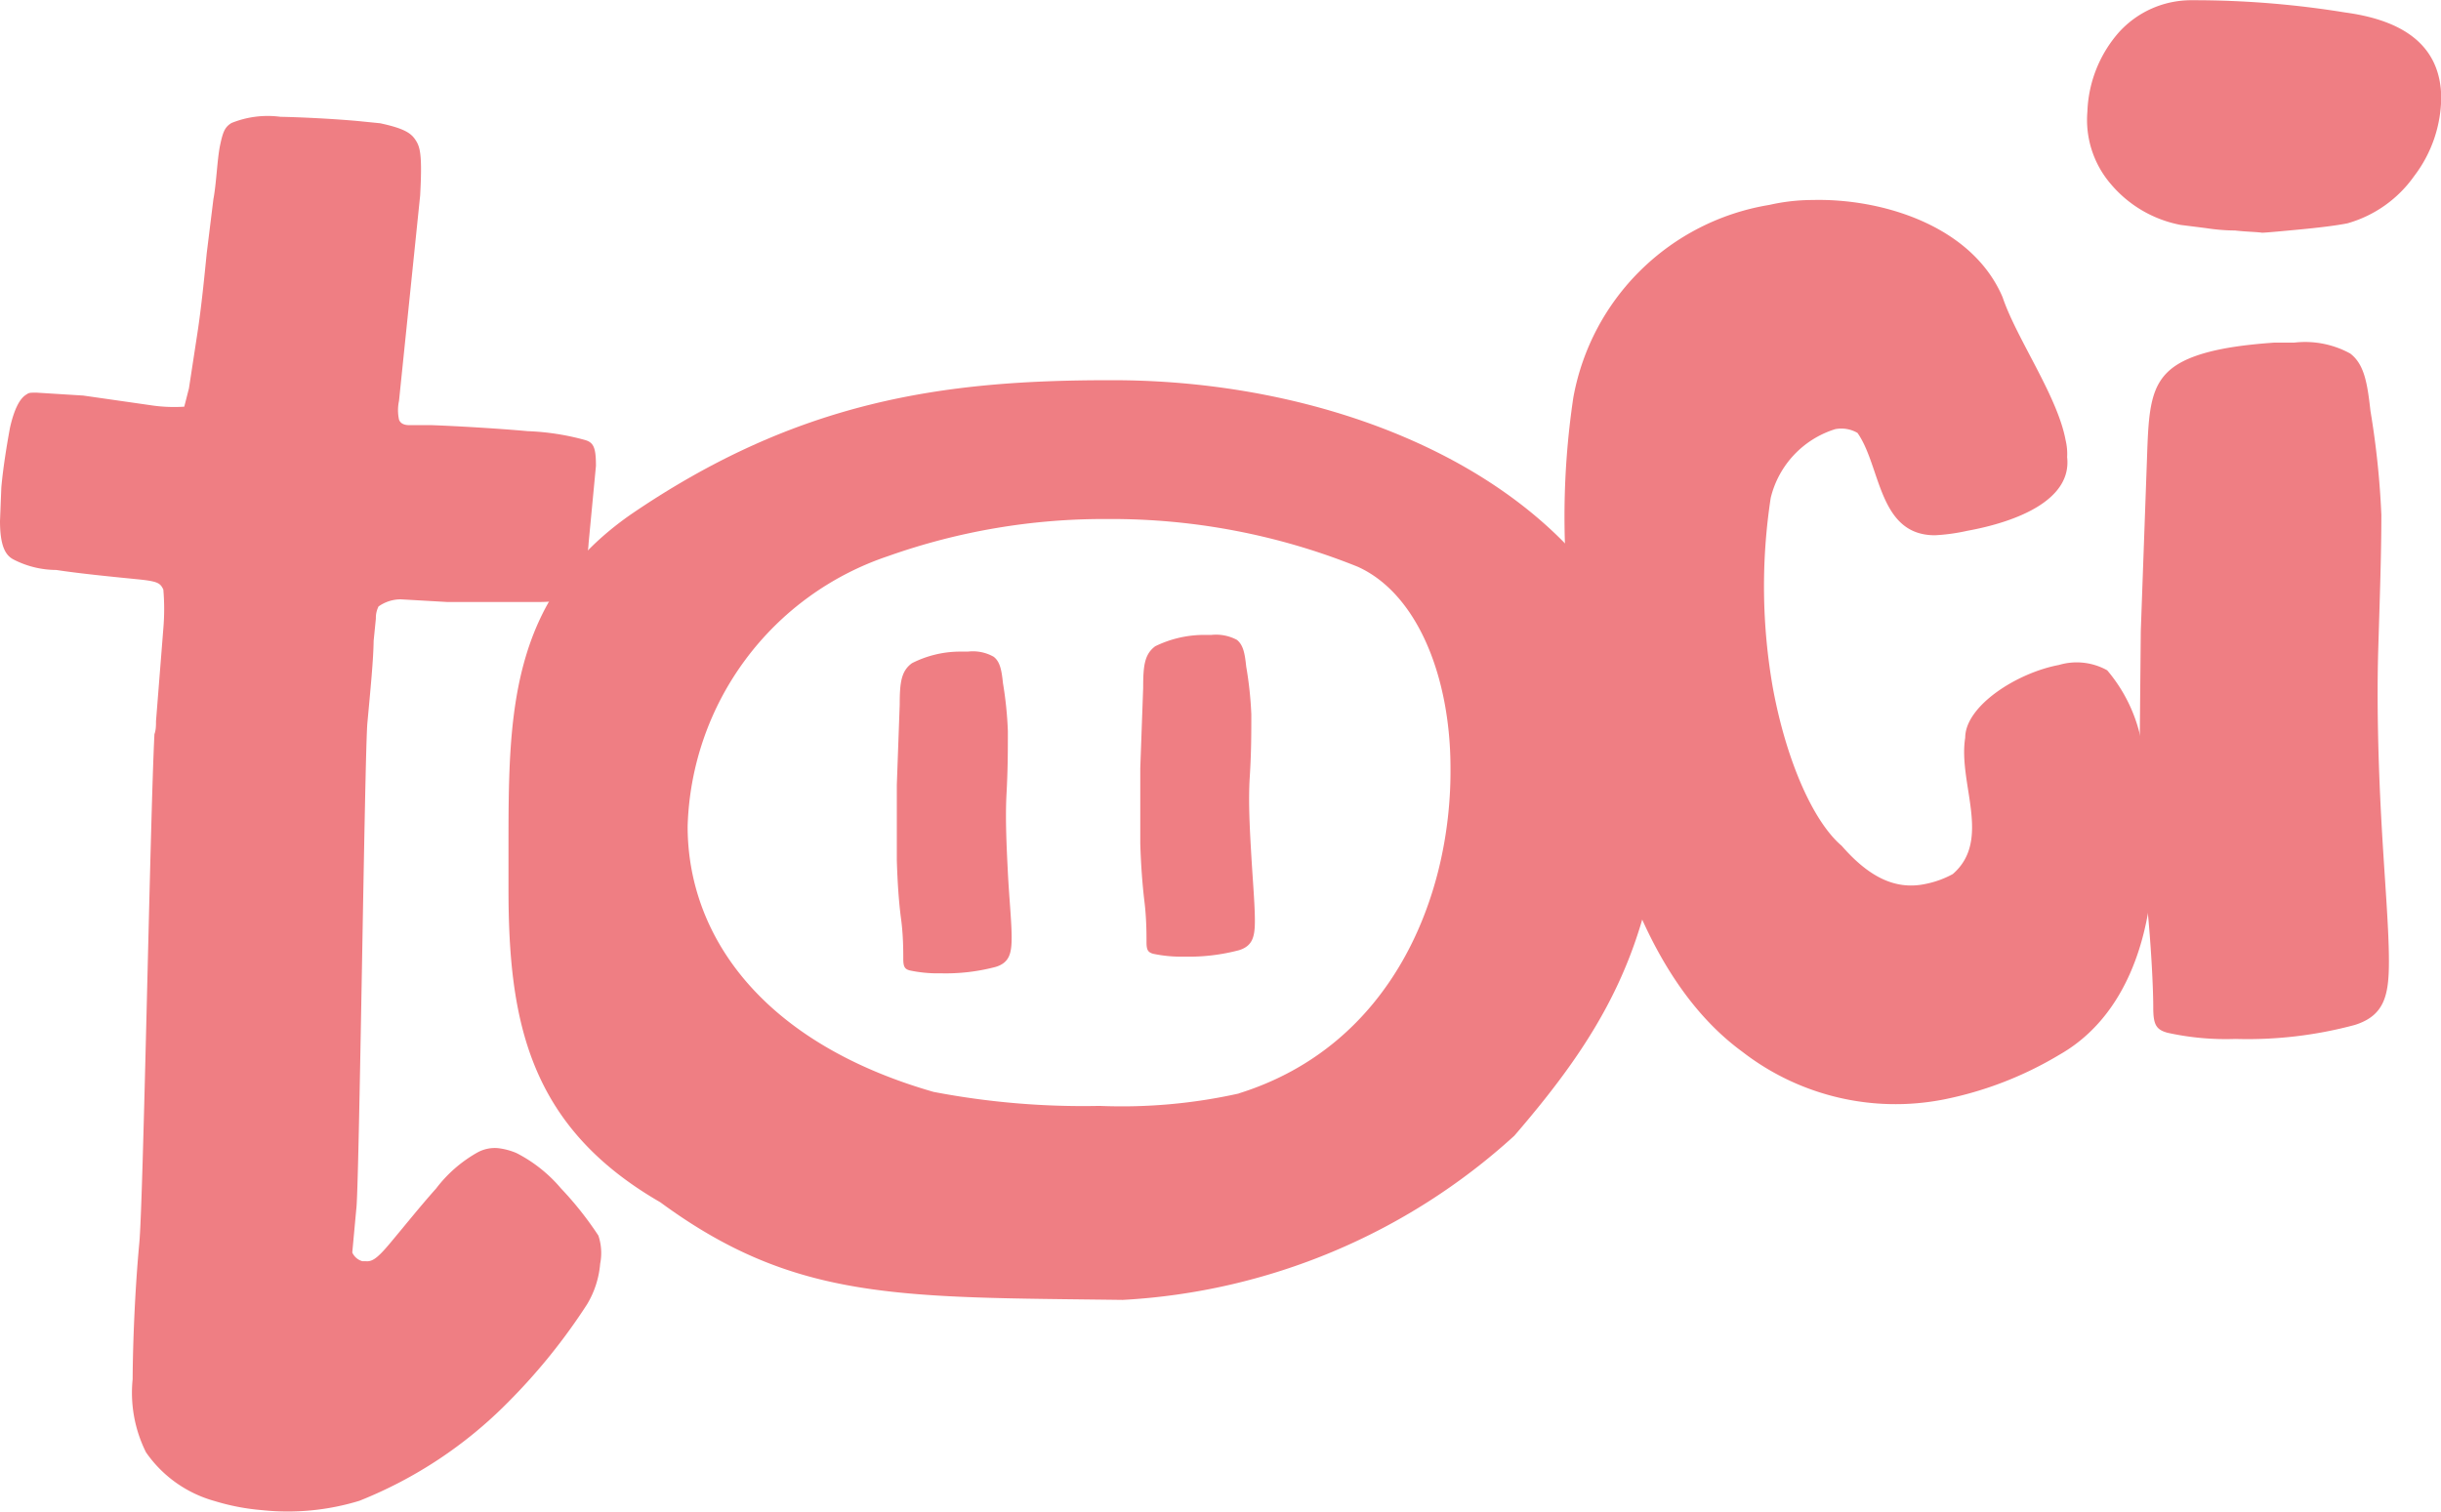 <svg id="Capa_2" data-name="Capa 2" xmlns="http://www.w3.org/2000/svg" viewBox="0 0 109.69 67.96"><defs><style>.cls-1{fill:#ef7e83;}</style></defs><title>logorosa</title><path class="cls-1" d="M223.89,302.12a15.21,15.21,0,0,0-1.68-2.12,6.48,6.48,0,0,0-2-1.59,3,3,0,0,0-.82-.22,1.62,1.62,0,0,0-.93.19A6.07,6.07,0,0,0,216.6,300c-.7.78-1.58,1.88-2.13,2.53s-.77.77-1.05.74h-.14a.71.71,0,0,1-.45-.39l.18-1.95c.13-.79.38-20.7.5-21.86.14-1.52.27-2.84.28-3.68l.1-1a1.15,1.15,0,0,1,.12-.55,1.73,1.73,0,0,1,1-.32l2.09.12c1.12,0,3,0,4.06,0s1.42-.14,1.67-.54a4.79,4.79,0,0,0,.62-2.11l.33-3.47c0-.84-.11-1.06-.52-1.17a11.27,11.27,0,0,0-2.55-.39c-1.32-.12-3.2-.23-4.32-.27l-1,0c-.28,0-.41-.11-.46-.25a2,2,0,0,1,0-.84l.95-9.23c.1-1.81,0-2.17-.19-2.47s-.44-.53-1.61-.78l-1-.1c-1.11-.1-2.5-.17-3.48-.19a4.34,4.34,0,0,0-2.2.28c-.29.18-.38.38-.51,1s-.16,1.67-.3,2.42l-.3,2.43c-.1,1-.24,2.43-.42,3.6l-.38,2.48-.21.82a7,7,0,0,1-1.54-.07l-3-.43-2.09-.13c-.34,0-.34,0-.49.1s-.46.37-.71,1.47c-.14.76-.31,1.79-.39,2.69L197,270c0,1.19.28,1.56.61,1.73a4.22,4.22,0,0,0,1.92.47c1.1.17,2.77.33,3.67.42s1,.17,1.14.46a10.36,10.36,0,0,1,0,1.75l-.33,4.17c0,.18,0,.39-.07.58h0c-.19,3.66-.5,21-.68,22.87-.2,2.15-.29,4.52-.3,6.13a6,6,0,0,0,.6,3.28,5.55,5.55,0,0,0,3.08,2.19,10.06,10.06,0,0,0,2.13.41,11,11,0,0,0,4.38-.42,19.52,19.52,0,0,0,6.66-4.41,26.9,26.9,0,0,0,3.57-4.42,4.21,4.21,0,0,0,.59-1.83A2.47,2.47,0,0,0,223.89,302.12Z" transform="translate(-197 -246.58)"/><path class="cls-1" d="M284.35,296a11.24,11.24,0,0,1-9.05-2.14c-4.18-3.05-5.95-9.1-6.8-13.7-.41-2.19-.61-4-.8-5a36.27,36.27,0,0,1,0-10.71,10.71,10.71,0,0,1,8.81-8.66,8.81,8.81,0,0,1,1.94-.22c3.11-.08,7.17,1.15,8.54,4.37.63,1.87,2.46,4.43,2.83,6.42a2.66,2.66,0,0,1,.07.77c.22,1.94-2.29,2.91-4.49,3.31a8.68,8.68,0,0,1-1.45.2c-2.55,0-2.42-3.09-3.48-4.6a1.44,1.44,0,0,0-1-.17,4.29,4.29,0,0,0-2.9,3.09,26.32,26.32,0,0,0,.1,8.56c.61,3.29,1.82,6,3.09,7.08,1.17,1.34,2.35,2,3.73,1.72a4.33,4.33,0,0,0,1.26-.45c1.77-1.53.23-4.08.56-6.13,0-1.42,2.3-2.91,4.21-3.27a2.81,2.81,0,0,1,2.17.24,7,7,0,0,1,1.62,3.74,14.13,14.13,0,0,1,.25,1.73c.64,4.2-.13,9.59-4,11.8A16.3,16.3,0,0,1,284.35,296Z" transform="translate(-197 -246.58)"/><path class="cls-1" d="M294.39,293c-.49-.14-.63-.35-.63-1.12s-.07-2.3-.21-3.9-.35-3.56-.42-5.72l.07-7.32.28-7.8c.07-2.09.14-3.28,1.18-4.05s3-1,4.54-1.11h.9a4.22,4.22,0,0,1,2.51.49c.63.48.77,1.32.91,2.58a38.21,38.21,0,0,1,.49,4.67c0,1.81-.07,3.69-.14,6.06s0,5.09.14,7.67.34,4.81.34,6.34-.2,2.44-1.53,2.86a18.5,18.5,0,0,1-5.37.63A12.14,12.14,0,0,1,294.39,293Z" transform="translate(-197 -246.58)"/><path class="cls-1" d="M247,263.67h-.15c-7.44,0-14,.9-21.54,6.06-5.46,3.84-5.46,9-5.46,15v1.81c0,5.93.91,10.67,6.82,14.08,6.07,4.46,10.77,4.26,20.78,4.39a28.4,28.4,0,0,0,17.6-7.38c3.79-4.4,6.21-8.3,6.67-15.2v-.84C271.7,269.94,259.26,263.67,247,263.67Zm5.68,32.06a24.19,24.19,0,0,1-6.27.56,35.68,35.68,0,0,1-7.46-.63c-7.77-2.23-11.05-7.08-11.05-11.93a13.21,13.21,0,0,1,9-12.15,29,29,0,0,1,9.85-1.67A29.63,29.63,0,0,1,258,272.05c2.68,1.2,4.18,4.93,4.18,9.06C262.22,286.91,259.53,293.59,252.66,295.73Z" transform="translate(-197 -246.58)"/><path class="cls-1" d="M237.88,290.2c-.22-.06-.29-.16-.29-.52s0-1.06-.1-1.8-.16-1.64-.19-2.64l0-3.38.13-3.61c0-1,.07-1.51.55-1.86a4.8,4.8,0,0,1,2.09-.52h.42a1.9,1.9,0,0,1,1.16.23c.29.22.36.61.42,1.19a16.84,16.84,0,0,1,.22,2.15c0,.84,0,1.71-.06,2.81s0,2.35.06,3.54.17,2.22.17,2.93-.1,1.13-.71,1.32a8.8,8.8,0,0,1-2.48.29A6,6,0,0,1,237.88,290.2Z" transform="translate(-197 -246.58)"/><path class="cls-1" d="M248.81,289.45c-.22-.07-.29-.16-.29-.52s0-1.06-.09-1.8-.16-1.64-.19-2.64l0-3.38.13-3.61c0-1,.06-1.51.54-1.87a5,5,0,0,1,2.1-.51h.42a2,2,0,0,1,1.15.22c.29.23.36.62.42,1.2a16.68,16.68,0,0,1,.23,2.15c0,.84,0,1.71-.07,2.81s0,2.35.07,3.54.16,2.22.16,2.93-.1,1.13-.71,1.32a8.8,8.8,0,0,1-2.48.29A6,6,0,0,1,248.81,289.45Z" transform="translate(-197 -246.58)"/><path class="cls-1" d="M297.43,256.94c-.52,0-1-.06-1.33-.11l-1.11-.14a5.44,5.44,0,0,1-3.14-1.84,4.42,4.42,0,0,1-1.05-3.25,5.7,5.7,0,0,1,1.4-3.55,4.38,4.38,0,0,1,3.27-1.46,42.33,42.33,0,0,1,6.91.55c2.83.38,4.27,1.63,4.32,3.77a5.9,5.9,0,0,1-1.22,3.59,5.5,5.5,0,0,1-3,2.12c-.51.1-1.24.19-2.19.28s-1.5.14-1.64.14C298.36,257,297.94,257,297.43,256.94Z" transform="translate(-197 -246.58)"/></svg>